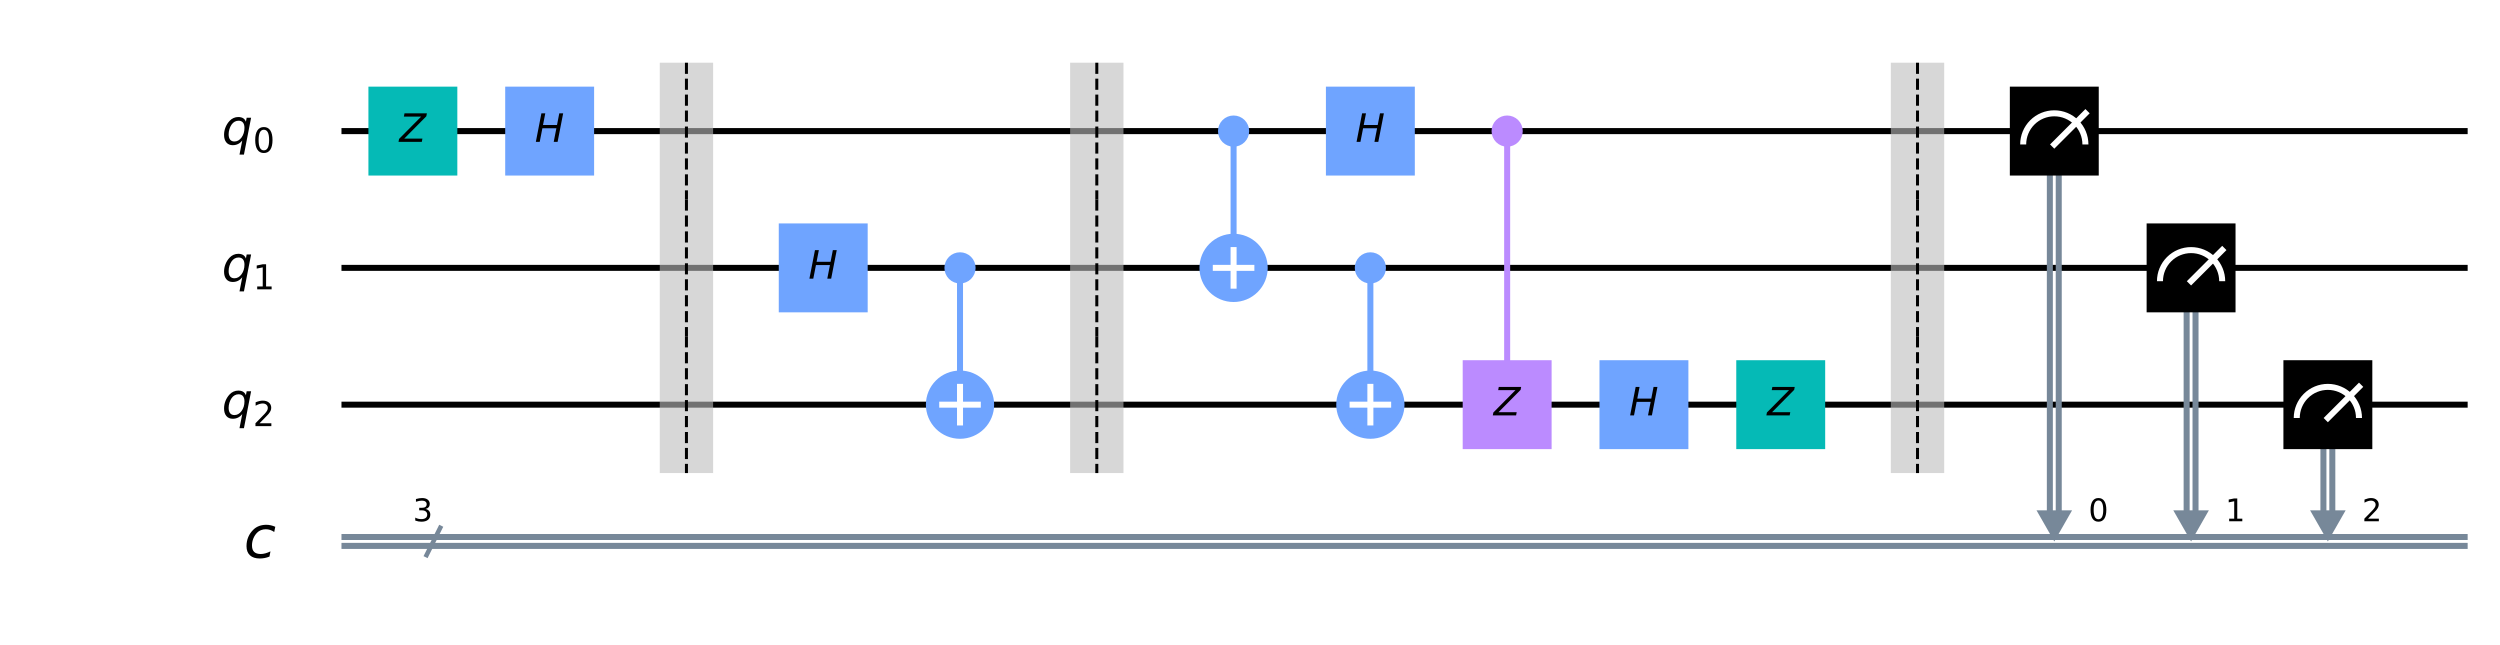 <?xml version="1.0" encoding="utf-8" standalone="no"?>
<!DOCTYPE svg PUBLIC "-//W3C//DTD SVG 1.1//EN"
  "http://www.w3.org/Graphics/SVG/1.1/DTD/svg11.dtd">
<!-- Created with matplotlib (https://matplotlib.org/) -->
<svg height="214.384pt" version="1.1" viewBox="0 0 830.7 214.384" width="830.7pt" xmlns="http://www.w3.org/2000/svg" xmlns:xlink="http://www.w3.org/1999/xlink">
 <defs>
  <style type="text/css">
*{stroke-linecap:butt;stroke-linejoin:round;}
  </style>
 </defs>
 <g id="figure_1">
  <g id="patch_1">
   <path d="M 0 214.384 
L 830.7 214.384 
L 830.7 0 
L 0 0 
z
" style="fill:#ffffff;"/>
  </g>
  <g id="axes_1">
   <g id="patch_2">
    <path clip-path="url(#p624e90e45e)" d="M 676.693 169.574 
L 688.51 169.574 
L 682.602 179.914 
z
" style="fill:#778899;"/>
   </g>
   <g id="patch_3">
    <path clip-path="url(#p624e90e45e)" d="M 722.144 169.574 
L 733.961 169.574 
L 728.053 179.914 
z
" style="fill:#778899;"/>
   </g>
   <g id="patch_4">
    <path clip-path="url(#p624e90e45e)" d="M 767.595 169.574 
L 779.412 169.574 
L 773.504 179.914 
z
" style="fill:#778899;"/>
   </g>
   <g id="line2d_1">
    <path clip-path="url(#p624e90e45e)" d="M 114.464 43.561 
L 818.955 43.561 
" style="fill:none;stroke:#000000;stroke-linecap:square;stroke-width:2;"/>
   </g>
   <g id="line2d_2">
    <path clip-path="url(#p624e90e45e)" d="M 114.464 89.012 
L 818.955 89.012 
" style="fill:none;stroke:#000000;stroke-linecap:square;stroke-width:2;"/>
   </g>
   <g id="line2d_3">
    <path clip-path="url(#p624e90e45e)" d="M 114.464 134.463 
L 818.955 134.463 
" style="fill:none;stroke:#000000;stroke-linecap:square;stroke-width:2;"/>
   </g>
   <g id="line2d_4">
    <path clip-path="url(#p624e90e45e)" d="M 114.464 178.437 
L 818.955 178.437 
" style="fill:none;stroke:#778899;stroke-linecap:square;stroke-width:2;"/>
   </g>
   <g id="line2d_5">
    <path clip-path="url(#p624e90e45e)" d="M 114.464 181.391 
L 818.955 181.391 
" style="fill:none;stroke:#778899;stroke-linecap:square;stroke-width:2;"/>
   </g>
   <g id="patch_5">
    <path clip-path="url(#p624e90e45e)" d="M 219.229 157.188 
L 236.955 157.188 
L 236.955 20.835 
L 219.229 20.835 
z
" style="fill:#bdbdbd;opacity:0.6;"/>
   </g>
   <g id="patch_6">
    <path clip-path="url(#p624e90e45e)" d="M 355.582 157.188 
L 373.308 157.188 
L 373.308 20.835 
L 355.582 20.835 
z
" style="fill:#bdbdbd;opacity:0.6;"/>
   </g>
   <g id="patch_7">
    <path clip-path="url(#p624e90e45e)" d="M 628.288 157.188 
L 646.014 157.188 
L 646.014 20.835 
L 628.288 20.835 
z
" style="fill:#bdbdbd;opacity:0.6;"/>
   </g>
   <g id="line2d_6">
    <path clip-path="url(#p624e90e45e)" d="M 318.994 134.463 
L 318.994 89.012 
" style="fill:none;stroke:#6fa4ff;stroke-linecap:square;stroke-width:2;"/>
   </g>
   <g id="line2d_7">
    <path clip-path="url(#p624e90e45e)" d="M 409.896 89.012 
L 409.896 43.561 
" style="fill:none;stroke:#6fa4ff;stroke-linecap:square;stroke-width:2;"/>
   </g>
   <g id="line2d_8">
    <path clip-path="url(#p624e90e45e)" d="M 455.347 134.463 
L 455.347 89.012 
" style="fill:none;stroke:#6fa4ff;stroke-linecap:square;stroke-width:2;"/>
   </g>
   <g id="line2d_9">
    <path clip-path="url(#p624e90e45e)" d="M 500.798 134.463 
L 500.798 43.561 
" style="fill:none;stroke:#bb8bff;stroke-linecap:square;stroke-width:2;"/>
   </g>
   <g id="line2d_10">
    <path clip-path="url(#p624e90e45e)" d="M 684.079 43.561 
L 684.079 169.574 
" style="fill:none;stroke:#778899;stroke-linecap:square;stroke-width:2;"/>
   </g>
   <g id="line2d_11">
    <path clip-path="url(#p624e90e45e)" d="M 681.125 43.561 
L 681.125 169.574 
" style="fill:none;stroke:#778899;stroke-linecap:square;stroke-width:2;"/>
   </g>
   <g id="line2d_12">
    <path clip-path="url(#p624e90e45e)" d="M 729.53 89.012 
L 729.53 169.574 
" style="fill:none;stroke:#778899;stroke-linecap:square;stroke-width:2;"/>
   </g>
   <g id="line2d_13">
    <path clip-path="url(#p624e90e45e)" d="M 726.576 89.012 
L 726.576 169.574 
" style="fill:none;stroke:#778899;stroke-linecap:square;stroke-width:2;"/>
   </g>
   <g id="line2d_14">
    <path clip-path="url(#p624e90e45e)" d="M 774.981 134.463 
L 774.981 169.574 
" style="fill:none;stroke:#778899;stroke-linecap:square;stroke-width:2;"/>
   </g>
   <g id="line2d_15">
    <path clip-path="url(#p624e90e45e)" d="M 772.027 134.463 
L 772.027 169.574 
" style="fill:none;stroke:#778899;stroke-linecap:square;stroke-width:2;"/>
   </g>
   <g id="line2d_16">
    <path clip-path="url(#p624e90e45e)" d="M 141.735 184.459 
L 146.28 175.369 
" style="fill:none;stroke:#778899;stroke-linecap:square;stroke-width:1.5;"/>
   </g>
   <g id="patch_8">
    <path clip-path="url(#p624e90e45e)" d="M 122.418 58.332 
L 151.961 58.332 
L 151.961 28.789 
L 122.418 28.789 
z
" style="fill:#05bab6;"/>
   </g>
   <g id="patch_9">
    <path clip-path="url(#p624e90e45e)" d="M 167.869 58.332 
L 197.412 58.332 
L 197.412 28.789 
L 167.869 28.789 
z
" style="fill:#6fa4ff;"/>
   </g>
   <g id="patch_10">
    <path clip-path="url(#p624e90e45e)" d="M 258.771 103.783 
L 288.314 103.783 
L 288.314 74.24 
L 258.771 74.24 
z
" style="fill:#6fa4ff;"/>
   </g>
   <g id="patch_11">
    <path clip-path="url(#p624e90e45e)" d="M 318.994 93.443 
C 320.169 93.443 321.296 92.976 322.127 92.145 
C 322.958 91.314 323.425 90.187 323.425 89.012 
C 323.425 87.837 322.958 86.709 322.127 85.878 
C 321.296 85.047 320.169 84.58 318.994 84.58 
C 317.819 84.58 316.691 85.047 315.86 85.878 
C 315.029 86.709 314.562 87.837 314.562 89.012 
C 314.562 90.187 315.029 91.314 315.86 92.145 
C 316.691 92.976 317.819 93.443 318.994 93.443 
z
" style="fill:#6fa4ff;stroke:#6fa4ff;stroke-linejoin:miter;stroke-width:1.5;"/>
   </g>
   <g id="patch_12">
    <path clip-path="url(#p624e90e45e)" d="M 318.994 144.803 
C 321.736 144.803 324.366 143.713 326.305 141.774 
C 328.244 139.835 329.334 137.205 329.334 134.463 
C 329.334 131.721 328.244 129.09 326.305 127.151 
C 324.366 125.212 321.736 124.123 318.994 124.123 
C 316.252 124.123 313.621 125.212 311.682 127.151 
C 309.743 129.09 308.654 131.721 308.654 134.463 
C 308.654 137.205 309.743 139.835 311.682 141.774 
C 313.621 143.713 316.252 144.803 318.994 144.803 
z
" style="fill:#6fa4ff;stroke:#6fa4ff;stroke-linejoin:miter;stroke-width:2;"/>
   </g>
   <g id="patch_13">
    <path clip-path="url(#p624e90e45e)" d="M 409.896 47.992 
C 411.071 47.992 412.198 47.525 413.029 46.694 
C 413.86 45.863 414.327 44.736 414.327 43.561 
C 414.327 42.386 413.86 41.258 413.029 40.427 
C 412.198 39.596 411.071 39.129 409.896 39.129 
C 408.721 39.129 407.593 39.596 406.762 40.427 
C 405.931 41.258 405.464 42.386 405.464 43.561 
C 405.464 44.736 405.931 45.863 406.762 46.694 
C 407.593 47.525 408.721 47.992 409.896 47.992 
z
" style="fill:#6fa4ff;stroke:#6fa4ff;stroke-linejoin:miter;stroke-width:1.5;"/>
   </g>
   <g id="patch_14">
    <path clip-path="url(#p624e90e45e)" d="M 409.896 99.352 
C 412.638 99.352 415.268 98.262 417.207 96.323 
C 419.146 94.384 420.236 91.754 420.236 89.012 
C 420.236 86.27 419.146 83.639 417.207 81.7 
C 415.268 79.761 412.638 78.672 409.896 78.672 
C 407.154 78.672 404.523 79.761 402.584 81.7 
C 400.645 83.639 399.556 86.27 399.556 89.012 
C 399.556 91.754 400.645 94.384 402.584 96.323 
C 404.523 98.262 407.154 99.352 409.896 99.352 
z
" style="fill:#6fa4ff;stroke:#6fa4ff;stroke-linejoin:miter;stroke-width:2;"/>
   </g>
   <g id="patch_15">
    <path clip-path="url(#p624e90e45e)" d="M 440.575 58.332 
L 470.118 58.332 
L 470.118 28.789 
L 440.575 28.789 
z
" style="fill:#6fa4ff;"/>
   </g>
   <g id="patch_16">
    <path clip-path="url(#p624e90e45e)" d="M 455.347 93.443 
C 456.522 93.443 457.649 92.976 458.48 92.145 
C 459.311 91.314 459.778 90.187 459.778 89.012 
C 459.778 87.837 459.311 86.709 458.48 85.878 
C 457.649 85.047 456.522 84.58 455.347 84.58 
C 454.172 84.58 453.044 85.047 452.213 85.878 
C 451.382 86.709 450.915 87.837 450.915 89.012 
C 450.915 90.187 451.382 91.314 452.213 92.145 
C 453.044 92.976 454.172 93.443 455.347 93.443 
z
" style="fill:#6fa4ff;stroke:#6fa4ff;stroke-linejoin:miter;stroke-width:1.5;"/>
   </g>
   <g id="patch_17">
    <path clip-path="url(#p624e90e45e)" d="M 455.347 144.803 
C 458.089 144.803 460.719 143.713 462.658 141.774 
C 464.597 139.835 465.687 137.205 465.687 134.463 
C 465.687 131.721 464.597 129.09 462.658 127.151 
C 460.719 125.212 458.089 124.123 455.347 124.123 
C 452.605 124.123 449.974 125.212 448.035 127.151 
C 446.096 129.09 445.007 131.721 445.007 134.463 
C 445.007 137.205 446.096 139.835 448.035 141.774 
C 449.974 143.713 452.605 144.803 455.347 144.803 
z
" style="fill:#6fa4ff;stroke:#6fa4ff;stroke-linejoin:miter;stroke-width:2;"/>
   </g>
   <g id="patch_18">
    <path clip-path="url(#p624e90e45e)" d="M 500.798 47.992 
C 501.973 47.992 503.1 47.525 503.931 46.694 
C 504.762 45.863 505.229 44.736 505.229 43.561 
C 505.229 42.386 504.762 41.258 503.931 40.427 
C 503.1 39.596 501.973 39.129 500.798 39.129 
C 499.623 39.129 498.495 39.596 497.664 40.427 
C 496.833 41.258 496.366 42.386 496.366 43.561 
C 496.366 44.736 496.833 45.863 497.664 46.694 
C 498.495 47.525 499.623 47.992 500.798 47.992 
z
" style="fill:#bb8bff;stroke:#bb8bff;stroke-linejoin:miter;stroke-width:1.5;"/>
   </g>
   <g id="patch_19">
    <path clip-path="url(#p624e90e45e)" d="M 486.026 149.234 
L 515.569 149.234 
L 515.569 119.691 
L 486.026 119.691 
z
" style="fill:#bb8bff;"/>
   </g>
   <g id="patch_20">
    <path clip-path="url(#p624e90e45e)" d="M 531.477 149.234 
L 561.02 149.234 
L 561.02 119.691 
L 531.477 119.691 
z
" style="fill:#6fa4ff;"/>
   </g>
   <g id="patch_21">
    <path clip-path="url(#p624e90e45e)" d="M 576.928 149.234 
L 606.471 149.234 
L 606.471 119.691 
L 576.928 119.691 
z
" style="fill:#05bab6;"/>
   </g>
   <g id="patch_22">
    <path clip-path="url(#p624e90e45e)" d="M 667.83 58.332 
L 697.373 58.332 
L 697.373 28.789 
L 667.83 28.789 
z
"/>
   </g>
   <g id="patch_23">
    <path clip-path="url(#p624e90e45e)" d="M 692.942 47.992 
C 692.942 45.251 691.852 42.619 689.913 40.681 
C 687.975 38.742 685.343 37.652 682.602 37.652 
C 679.861 37.652 677.229 38.742 675.29 40.681 
C 673.352 42.619 672.262 45.251 672.262 47.992 
" style="fill:none;stroke:#ffffff;stroke-linejoin:miter;stroke-width:2;"/>
   </g>
   <g id="patch_24">
    <path clip-path="url(#p624e90e45e)" d="M 713.281 103.783 
L 742.824 103.783 
L 742.824 74.24 
L 713.281 74.24 
z
"/>
   </g>
   <g id="patch_25">
    <path clip-path="url(#p624e90e45e)" d="M 738.393 93.443 
C 738.393 90.702 737.303 88.07 735.364 86.132 
C 733.426 84.193 730.794 83.103 728.053 83.103 
C 725.312 83.103 722.68 84.193 720.741 86.132 
C 718.803 88.07 717.713 90.702 717.713 93.443 
" style="fill:none;stroke:#ffffff;stroke-linejoin:miter;stroke-width:2;"/>
   </g>
   <g id="patch_26">
    <path clip-path="url(#p624e90e45e)" d="M 758.732 149.234 
L 788.275 149.234 
L 788.275 119.691 
L 758.732 119.691 
z
"/>
   </g>
   <g id="patch_27">
    <path clip-path="url(#p624e90e45e)" d="M 783.844 138.894 
C 783.844 136.153 782.754 133.521 780.815 131.583 
C 778.877 129.644 776.245 128.554 773.504 128.554 
C 770.763 128.554 768.131 129.644 766.192 131.583 
C 764.254 133.521 763.164 136.153 763.164 138.894 
" style="fill:none;stroke:#ffffff;stroke-linejoin:miter;stroke-width:2;"/>
   </g>
   <g id="line2d_17">
    <path clip-path="url(#p624e90e45e)" d="M 682.602 47.992 
L 692.942 37.652 
" style="fill:none;stroke:#ffffff;stroke-linecap:square;stroke-width:2;"/>
   </g>
   <g id="line2d_18">
    <path clip-path="url(#p624e90e45e)" d="M 728.053 93.443 
L 738.393 83.103 
" style="fill:none;stroke:#ffffff;stroke-linecap:square;stroke-width:2;"/>
   </g>
   <g id="line2d_19">
    <path clip-path="url(#p624e90e45e)" d="M 773.504 138.894 
L 783.844 128.554 
" style="fill:none;stroke:#ffffff;stroke-linecap:square;stroke-width:2;"/>
   </g>
   <g id="line2d_20">
    <path clip-path="url(#p624e90e45e)" d="M 228.092 20.835 
L 228.092 66.286 
" style="fill:none;stroke:#000000;stroke-dasharray:3.7,1.6;stroke-dashoffset:0;"/>
   </g>
   <g id="line2d_21">
    <path clip-path="url(#p624e90e45e)" d="M 228.092 66.286 
L 228.092 111.737 
" style="fill:none;stroke:#000000;stroke-dasharray:3.7,1.6;stroke-dashoffset:0;"/>
   </g>
   <g id="line2d_22">
    <path clip-path="url(#p624e90e45e)" d="M 228.092 111.737 
L 228.092 157.188 
" style="fill:none;stroke:#000000;stroke-dasharray:3.7,1.6;stroke-dashoffset:0;"/>
   </g>
   <g id="line2d_23">
    <path clip-path="url(#p624e90e45e)" d="M 318.994 140.371 
L 318.994 128.554 
" style="fill:none;stroke:#ffffff;stroke-linecap:square;stroke-width:2;"/>
   </g>
   <g id="line2d_24">
    <path clip-path="url(#p624e90e45e)" d="M 313.085 134.463 
L 324.902 134.463 
" style="fill:none;stroke:#ffffff;stroke-linecap:square;stroke-width:2;"/>
   </g>
   <g id="line2d_25">
    <path clip-path="url(#p624e90e45e)" d="M 364.445 20.835 
L 364.445 66.286 
" style="fill:none;stroke:#000000;stroke-dasharray:3.7,1.6;stroke-dashoffset:0;"/>
   </g>
   <g id="line2d_26">
    <path clip-path="url(#p624e90e45e)" d="M 364.445 66.286 
L 364.445 111.737 
" style="fill:none;stroke:#000000;stroke-dasharray:3.7,1.6;stroke-dashoffset:0;"/>
   </g>
   <g id="line2d_27">
    <path clip-path="url(#p624e90e45e)" d="M 364.445 111.737 
L 364.445 157.188 
" style="fill:none;stroke:#000000;stroke-dasharray:3.7,1.6;stroke-dashoffset:0;"/>
   </g>
   <g id="line2d_28">
    <path clip-path="url(#p624e90e45e)" d="M 409.896 94.92 
L 409.896 83.103 
" style="fill:none;stroke:#ffffff;stroke-linecap:square;stroke-width:2;"/>
   </g>
   <g id="line2d_29">
    <path clip-path="url(#p624e90e45e)" d="M 403.987 89.012 
L 415.804 89.012 
" style="fill:none;stroke:#ffffff;stroke-linecap:square;stroke-width:2;"/>
   </g>
   <g id="line2d_30">
    <path clip-path="url(#p624e90e45e)" d="M 455.347 140.371 
L 455.347 128.554 
" style="fill:none;stroke:#ffffff;stroke-linecap:square;stroke-width:2;"/>
   </g>
   <g id="line2d_31">
    <path clip-path="url(#p624e90e45e)" d="M 449.438 134.463 
L 461.255 134.463 
" style="fill:none;stroke:#ffffff;stroke-linecap:square;stroke-width:2;"/>
   </g>
   <g id="line2d_32">
    <path clip-path="url(#p624e90e45e)" d="M 637.151 20.835 
L 637.151 66.286 
" style="fill:none;stroke:#000000;stroke-dasharray:3.7,1.6;stroke-dashoffset:0;"/>
   </g>
   <g id="line2d_33">
    <path clip-path="url(#p624e90e45e)" d="M 637.151 66.286 
L 637.151 111.737 
" style="fill:none;stroke:#000000;stroke-dasharray:3.7,1.6;stroke-dashoffset:0;"/>
   </g>
   <g id="line2d_34">
    <path clip-path="url(#p624e90e45e)" d="M 637.151 111.737 
L 637.151 157.188 
" style="fill:none;stroke:#000000;stroke-dasharray:3.7,1.6;stroke-dashoffset:0;"/>
   </g>
   <g id="text_1">
    <g clip-path="url(#p624e90e45e)">
     <!-- $Z$ -->
     <defs>
      <path d="M 13.094 72.906 
L 70.312 72.906 
L 68.891 65.375 
L 12.406 8.297 
L 58.891 8.297 
L 57.328 0 
L -2.203 0 
L -0.781 7.516 
L 55.719 64.594 
L 11.531 64.594 
z
" id="DejaVuSans-Oblique-90"/>
     </defs>
     <g transform="translate(132.705 47.148)scale(0.13 -0.13)">
      <use transform="translate(0 0.094)" xlink:href="#DejaVuSans-Oblique-90"/>
     </g>
    </g>
   </g>
   <g id="text_2">
    <g clip-path="url(#p624e90e45e)">
     <!-- $H$ -->
     <defs>
      <path d="M 16.891 72.906 
L 26.812 72.906 
L 21 43.016 
L 56.781 43.016 
L 62.594 72.906 
L 72.516 72.906 
L 58.297 0 
L 48.391 0 
L 55.172 34.719 
L 19.391 34.719 
L 12.594 0 
L 2.688 0 
z
" id="DejaVuSans-Oblique-72"/>
     </defs>
     <g transform="translate(177.701 47.148)scale(0.13 -0.13)">
      <use transform="translate(0 0.094)" xlink:href="#DejaVuSans-Oblique-72"/>
     </g>
    </g>
   </g>
   <g id="text_3">
    <g clip-path="url(#p624e90e45e)">
     <!-- $H$ -->
     <g transform="translate(268.603 92.599)scale(0.13 -0.13)">
      <use transform="translate(0 0.094)" xlink:href="#DejaVuSans-Oblique-72"/>
     </g>
    </g>
   </g>
   <g id="text_4">
    <g clip-path="url(#p624e90e45e)">
     <!-- $H$ -->
     <g transform="translate(450.407 47.148)scale(0.13 -0.13)">
      <use transform="translate(0 0.094)" xlink:href="#DejaVuSans-Oblique-72"/>
     </g>
    </g>
   </g>
   <g id="text_5">
    <g clip-path="url(#p624e90e45e)">
     <!-- $Z$ -->
     <g transform="translate(496.313 138.05)scale(0.13 -0.13)">
      <use transform="translate(0 0.094)" xlink:href="#DejaVuSans-Oblique-90"/>
     </g>
    </g>
   </g>
   <g id="text_6">
    <g clip-path="url(#p624e90e45e)">
     <!-- $H$ -->
     <g transform="translate(541.309 138.05)scale(0.13 -0.13)">
      <use transform="translate(0 0.094)" xlink:href="#DejaVuSans-Oblique-72"/>
     </g>
    </g>
   </g>
   <g id="text_7">
    <g clip-path="url(#p624e90e45e)">
     <!-- $Z$ -->
     <g transform="translate(587.215 138.05)scale(0.13 -0.13)">
      <use transform="translate(0 0.094)" xlink:href="#DejaVuSans-Oblique-90"/>
     </g>
    </g>
   </g>
   <g id="text_8">
    <g clip-path="url(#p624e90e45e)">
     <!-- 0 -->
     <defs>
      <path d="M 31.781 66.406 
Q 24.172 66.406 20.328 58.906 
Q 16.5 51.422 16.5 36.375 
Q 16.5 21.391 20.328 13.891 
Q 24.172 6.391 31.781 6.391 
Q 39.453 6.391 43.281 13.891 
Q 47.125 21.391 47.125 36.375 
Q 47.125 51.422 43.281 58.906 
Q 39.453 66.406 31.781 66.406 
z
M 31.781 74.219 
Q 44.047 74.219 50.516 64.516 
Q 56.984 54.828 56.984 36.375 
Q 56.984 17.969 50.516 8.266 
Q 44.047 -1.422 31.781 -1.422 
Q 19.531 -1.422 13.062 8.266 
Q 6.594 17.969 6.594 36.375 
Q 6.594 54.828 13.062 64.516 
Q 19.531 74.219 31.781 74.219 
z
" id="DejaVuSans-48"/>
     </defs>
     <g transform="translate(693.965 173.206)scale(0.104 -0.104)">
      <use xlink:href="#DejaVuSans-48"/>
     </g>
    </g>
   </g>
   <g id="text_9">
    <g clip-path="url(#p624e90e45e)">
     <!-- 1 -->
     <defs>
      <path d="M 12.406 8.297 
L 28.516 8.297 
L 28.516 63.922 
L 10.984 60.406 
L 10.984 69.391 
L 28.422 72.906 
L 38.281 72.906 
L 38.281 8.297 
L 54.391 8.297 
L 54.391 0 
L 12.406 0 
z
" id="DejaVuSans-49"/>
     </defs>
     <g transform="translate(739.416 173.206)scale(0.104 -0.104)">
      <use xlink:href="#DejaVuSans-49"/>
     </g>
    </g>
   </g>
   <g id="text_10">
    <g clip-path="url(#p624e90e45e)">
     <!-- 2 -->
     <defs>
      <path d="M 19.188 8.297 
L 53.609 8.297 
L 53.609 0 
L 7.328 0 
L 7.328 8.297 
Q 12.938 14.109 22.625 23.891 
Q 32.328 33.688 34.812 36.531 
Q 39.547 41.844 41.422 45.531 
Q 43.312 49.219 43.312 52.781 
Q 43.312 58.594 39.234 62.25 
Q 35.156 65.922 28.609 65.922 
Q 23.969 65.922 18.812 64.312 
Q 13.672 62.703 7.812 59.422 
L 7.812 69.391 
Q 13.766 71.781 18.938 73 
Q 24.125 74.219 28.422 74.219 
Q 39.75 74.219 46.484 68.547 
Q 53.219 62.891 53.219 53.422 
Q 53.219 48.922 51.531 44.891 
Q 49.859 40.875 45.406 35.406 
Q 44.188 33.984 37.641 27.219 
Q 31.109 20.453 19.188 8.297 
z
" id="DejaVuSans-50"/>
     </defs>
     <g transform="translate(784.867 173.206)scale(0.104 -0.104)">
      <use xlink:href="#DejaVuSans-50"/>
     </g>
    </g>
   </g>
   <g id="text_11">
    <g clip-path="url(#p624e90e45e)">
     <!-- ${q}_{0}$ -->
     <defs>
      <path d="M 41.703 8.203 
Q 38.094 3.469 33.172 1.016 
Q 28.266 -1.422 22.312 -1.422 
Q 14.016 -1.422 9.297 4.172 
Q 4.594 9.766 4.594 19.578 
Q 4.594 27.484 7.5 34.859 
Q 10.406 42.234 15.828 48.094 
Q 19.344 51.906 23.906 53.953 
Q 28.469 56 33.5 56 
Q 39.547 56 43.453 53.609 
Q 47.359 51.219 49.125 46.391 
L 50.688 54.594 
L 59.719 54.594 
L 45.125 -20.609 
L 36.078 -20.609 
z
M 13.922 20.906 
Q 13.922 13.672 16.938 9.891 
Q 19.969 6.109 25.688 6.109 
Q 34.188 6.109 40.188 14.234 
Q 46.188 22.359 46.188 33.984 
Q 46.188 41.016 43.078 44.75 
Q 39.984 48.484 34.188 48.484 
Q 29.938 48.484 26.312 46.5 
Q 22.703 44.531 20.016 40.719 
Q 17.188 36.719 15.547 31.344 
Q 13.922 25.984 13.922 20.906 
z
" id="DejaVuSans-Oblique-113"/>
     </defs>
     <g transform="translate(73.701 48.012)scale(0.163 -0.163)">
      <use xlink:href="#DejaVuSans-Oblique-113"/>
      <use transform="translate(63.477 -16.406)scale(0.7)" xlink:href="#DejaVuSans-48"/>
     </g>
    </g>
   </g>
   <g id="text_12">
    <g clip-path="url(#p624e90e45e)">
     <!-- ${q}_{1}$ -->
     <g transform="translate(73.701 93.463)scale(0.163 -0.163)">
      <use xlink:href="#DejaVuSans-Oblique-113"/>
      <use transform="translate(63.477 -16.406)scale(0.7)" xlink:href="#DejaVuSans-49"/>
     </g>
    </g>
   </g>
   <g id="text_13">
    <g clip-path="url(#p624e90e45e)">
     <!-- ${q}_{2}$ -->
     <g transform="translate(73.701 138.914)scale(0.163 -0.163)">
      <use xlink:href="#DejaVuSans-Oblique-113"/>
      <use transform="translate(63.477 -16.406)scale(0.7)" xlink:href="#DejaVuSans-50"/>
     </g>
    </g>
   </g>
   <g id="text_14">
    <g clip-path="url(#p624e90e45e)">
     <!-- 3 -->
     <defs>
      <path d="M 40.578 39.312 
Q 47.656 37.797 51.625 33 
Q 55.609 28.219 55.609 21.188 
Q 55.609 10.406 48.188 4.484 
Q 40.766 -1.422 27.094 -1.422 
Q 22.516 -1.422 17.656 -0.516 
Q 12.797 0.391 7.625 2.203 
L 7.625 11.719 
Q 11.719 9.328 16.594 8.109 
Q 21.484 6.891 26.812 6.891 
Q 36.078 6.891 40.938 10.547 
Q 45.797 14.203 45.797 21.188 
Q 45.797 27.641 41.281 31.266 
Q 36.766 34.906 28.719 34.906 
L 20.219 34.906 
L 20.219 43.016 
L 29.109 43.016 
Q 36.375 43.016 40.234 45.922 
Q 44.094 48.828 44.094 54.297 
Q 44.094 59.906 40.109 62.906 
Q 36.141 65.922 28.719 65.922 
Q 24.656 65.922 20.016 65.031 
Q 15.375 64.156 9.812 62.312 
L 9.812 71.094 
Q 15.438 72.656 20.344 73.438 
Q 25.25 74.219 29.594 74.219 
Q 40.828 74.219 47.359 69.109 
Q 53.906 64.016 53.906 55.328 
Q 53.906 49.266 50.438 45.094 
Q 46.969 40.922 40.578 39.312 
z
" id="DejaVuSans-51"/>
     </defs>
     <g transform="translate(137.19 173.206)scale(0.104 -0.104)">
      <use xlink:href="#DejaVuSans-51"/>
     </g>
    </g>
   </g>
   <g id="text_15">
    <g clip-path="url(#p624e90e45e)">
     <!-- $c$ -->
     <defs>
      <path d="M 53.609 52.594 
L 51.812 43.703 
Q 48.578 46.047 44.938 47.219 
Q 41.312 48.391 37.406 48.391 
Q 33.109 48.391 29.219 46.875 
Q 25.344 45.359 22.703 42.578 
Q 18.5 38.328 16.203 32.609 
Q 13.922 26.906 13.922 20.797 
Q 13.922 13.422 17.609 9.812 
Q 21.297 6.203 28.812 6.203 
Q 32.516 6.203 36.688 7.328 
Q 40.875 8.453 45.406 10.688 
L 43.703 1.812 
Q 39.797 0.203 35.672 -0.609 
Q 31.547 -1.422 27.203 -1.422 
Q 16.312 -1.422 10.453 4.016 
Q 4.594 9.469 4.594 19.578 
Q 4.594 28.078 7.641 35.234 
Q 10.688 42.391 16.703 48.094 
Q 20.797 52 26.312 54 
Q 31.844 56 38.375 56 
Q 42.188 56 45.938 55.141 
Q 49.703 54.297 53.609 52.594 
z
" id="DejaVuSans-Oblique-99"/>
     </defs>
     <g transform="translate(81.014 185.295)scale(0.195 -0.195)">
      <use xlink:href="#DejaVuSans-Oblique-99"/>
     </g>
    </g>
   </g>
  </g>
 </g>
 <defs>
  <clipPath id="p624e90e45e">
   <rect height="199.984" width="816.3" x="7.2" y="7.2"/>
  </clipPath>
 </defs>
</svg>
